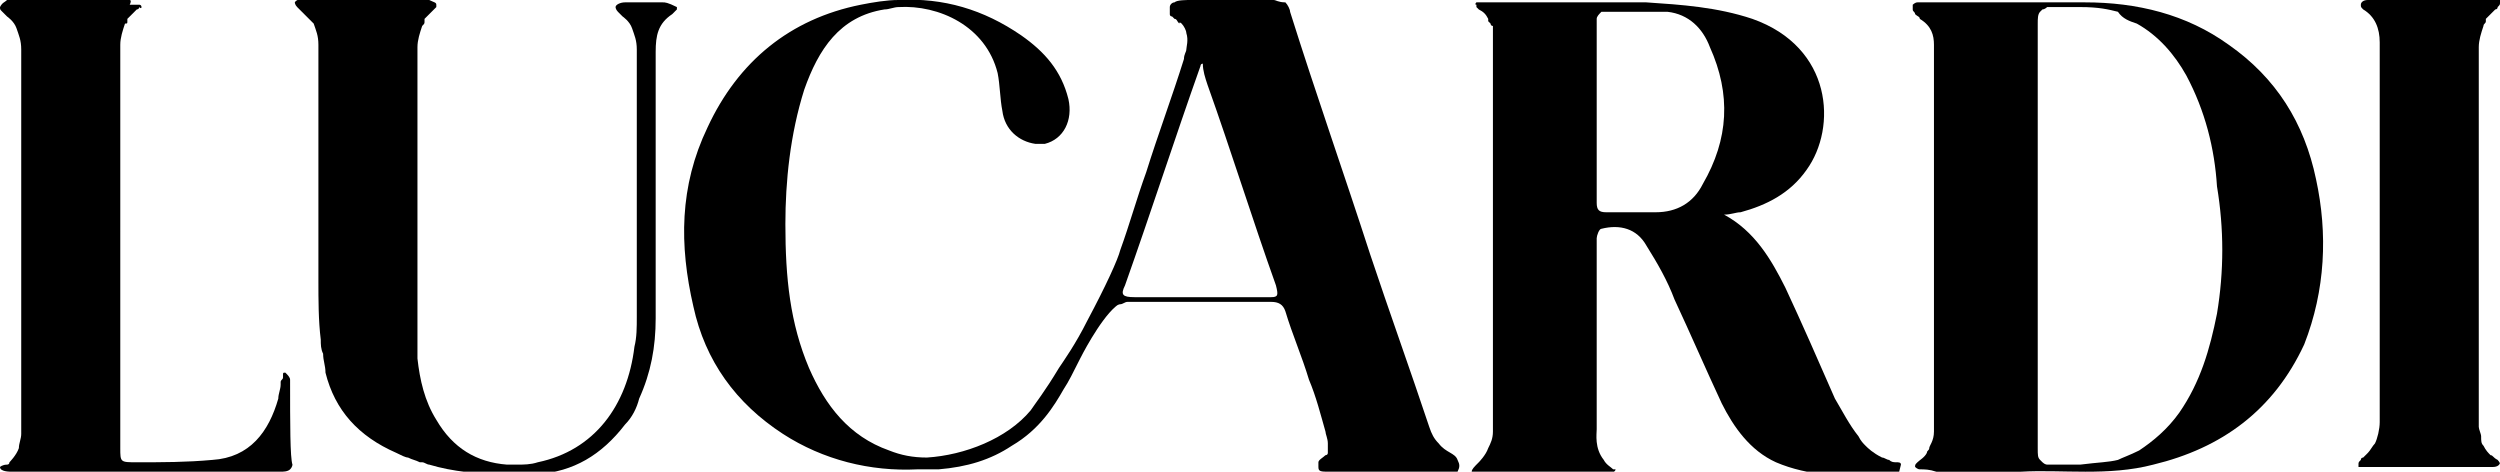 <svg xmlns="http://www.w3.org/2000/svg" width="106" height="20" viewBox="0 0 106 20">
			<g>
				<path fill="currentColor" d="M12.3,16.1c0-0.1-0.1-0.2-0.2-0.3c-0.1,0-0.1,0-0.1,0.1c0,0,0,0,0,0.1c0,0.1-0.1,0.1-0.1,0.2c0,0,0,0.1,0,0.1v0
		c0,0.2-0.1,0.4-0.1,0.6c-0.4,1.4-1.2,2.5-2.8,2.6c-1.1,0.1-2.1,0.1-3.2,0.1c-0.7,0-0.7,0-0.7-0.6v-0.7c0-1.6,0-3.2,0-4.8V9.6
		c0-2.6,0-5.1,0-7.7c0-0.3,0.1-0.6,0.2-0.9C5.4,1,5.4,1,5.4,0.9c0,0,0,0,0-0.1c0,0,0.1-0.1,0.1-0.1c0.1-0.1,0.2-0.2,0.2-0.2
		c0,0,0,0,0.1-0.1c0,0,0.1,0,0.1-0.1C6,0.4,6,0.3,6,0.3c0,0,0-0.1-0.1-0.1c0,0,0,0-0.1,0c0,0-0.1,0-0.1,0c0,0,0,0-0.1,0
		c0,0,0,0-0.1,0C5.6,0,5.5,0,5.5,0C5.4,0,5.3,0,5.1,0H0.6c-0.2,0-0.2,0-0.3,0c0,0,0,0,0,0C0.2,0.1,0.1,0.1,0,0.3
		c0,0.1,0,0.1,0.1,0.2c0,0,0,0,0.1,0.1c0,0,0,0,0.1,0.1c0,0,0.3,0.2,0.4,0.5c0,0,0,0,0,0c0.1,0.3,0.2,0.5,0.2,0.9c0,2.6,0,5.1,0,7.7
		c0,2.9,0,5.7,0,8.6c0,0.2-0.1,0.4-0.1,0.6c-0.1,0.3-0.4,0.6-0.4,0.6c0,0.1-0.1,0.1-0.1,0.1C0.1,19.7,0,19.8,0,19.8
		C0,20,0.4,20,0.5,20c0,0,0,0,0.1,0c1.9,0,3.7,0,5.6,0c1.9,0,3.8,0,5.7,0c0.1,0,0.3,0,0.4-0.1c0.1-0.1,0.1-0.2,0.1-0.2l0,0
		C12.3,19.4,12.3,18,12.3,16.1z"></path>
				<path fill="currentColor" d="M80.6,19.7c0-0.1-0.1-0.1-0.2-0.1c-0.1,0-0.2,0-0.3-0.1c-0.1,0-0.2-0.1-0.3-0.1c-0.4-0.2-0.6-0.4-0.7-0.5
		c-0.1-0.1-0.2-0.2-0.3-0.4c-0.4-0.5-0.7-1.1-1-1.6c-0.7-1.6-1.4-3.2-2.1-4.7c-0.6-1.2-1.3-2.4-2.6-3.1C73.4,9.1,73.6,9,73.8,9
		c1.1-0.3,2.1-0.8,2.8-1.8c1.3-1.8,1.1-5.2-2.3-6.4c-1.5-0.5-3-0.6-4.5-0.7c-1.7,0-3.5,0-5.2,0c-0.2,0-0.5,0-0.7,0
		c-0.3,0-0.5,0-0.8,0c0,0,0,0-0.1,0c0,0-0.1,0-0.1,0c0,0-0.1,0-0.1,0c0,0,0,0,0,0c0,0-0.1,0-0.1,0h0c0,0,0,0,0,0c0,0-0.1,0-0.1,0
		c0,0,0,0,0,0c0,0-0.1,0.1,0,0.1c0,0,0,0,0,0c0,0,0,0,0,0c0,0,0,0,0,0.1c0,0,0,0,0,0c0,0,0,0,0.1,0.1c0.2,0.1,0.3,0.2,0.4,0.4
		c0,0,0,0,0,0.1c0,0,0.1,0.1,0.1,0.1c0,0,0,0.1,0.1,0.1c0,0,0,0,0,0.1c0,0,0,0,0,0.1c0,0,0,0.1,0,0.1c0,0,0,0.1,0,0.1c0,0,0,0,0,0
		c0,0,0,0,0,0.1c0,0,0,0.1,0,0.1c0,0,0,0,0,0c0,0,0,0,0,0.1c0,0,0,0,0,0c0,0,0,0.1,0,0.1c0,0,0,0,0,0c0,0,0,0,0,0.1v0
		c0,0,0,0.1,0,0.1c0,3.6,0,7.3,0,10.9c0,1.8,0,3.5,0,5.3c0,0.3-0.1,0.5-0.2,0.7c-0.1,0.3-0.4,0.6-0.4,0.6c-0.2,0.2-0.3,0.3-0.3,0.4
		c0,0.1,0.1,0.1,0.5,0.1c1.7,0,3.4,0,5.1,0c0.3,0,0.5-0.1,0.5-0.2c0,0,0,0,0,0c0,0,0,0,0,0c0,0,0,0,0,0c0,0,0,0,0,0c0,0,0,0,0,0
		c0,0,0,0,0,0c0,0,0,0,0,0c0,0,0,0,0,0c0,0,0,0,0,0c0,0,0,0,0,0c0,0-0.1,0-0.1,0c-0.1-0.1-0.3-0.2-0.4-0.4c-0.4-0.5-0.3-1.1-0.3-1.3
		c0-1.5,0-3,0-4.6c0-1.2,0-2.3,0-3.5c0-0.1,0.1-0.4,0.2-0.4c0.8-0.2,1.5,0,1.9,0.7c0.5,0.8,0.9,1.5,1.2,2.3c0.7,1.5,1.3,2.9,2,4.4
		c0.5,1,1.2,2,2.3,2.5c1.4,0.6,2.9,0.6,4.4,0.6c0.1,0,0.1,0,0.2,0c0,0,0.1,0,0.1,0c0.1,0,0.1,0,0.2,0c0,0,0,0,0.1,0c0,0,0,0,0.1,0
		c0,0,0.1,0,0.1,0c0,0,0,0,0,0c0,0,0,0,0-0.1C80.6,19.7,80.6,19.7,80.6,19.7L80.6,19.7z M72.2,7.8L72.2,7.8c-0.4,0.8-1.1,1.2-2,1.2
		c-0.7,0-1.4,0-2.1,0c-0.3,0-0.4-0.1-0.4-0.4c0-2,0-4,0-6.1c0-0.5,0-1.1,0-1.6c0,0,0-0.1,0-0.1c0-0.1,0.1-0.2,0.2-0.3
		c0.1,0,0.1,0,0.2,0c0.4,0,0.7,0,1.1,0c0.3,0,0.6,0,0.9,0c0,0,0.1,0,0.1,0c0.1,0,0.2,0,0.3,0c0.1,0,0.1,0,0.2,0
		c0.9,0.1,1.5,0.7,1.8,1.5C73.4,4,73.3,5.9,72.2,7.8z"></path>
				<path fill="currentColor" d="M105.9,19.5L105.9,19.5C105.9,19.5,105.9,19.5,105.9,19.5c-0.2-0.1-0.2-0.2-0.3-0.2c-0.1-0.1-0.2-0.2-0.3-0.4c0,0,0,0,0,0
		c-0.1-0.1-0.1-0.2-0.1-0.4c0-0.1-0.1-0.3-0.1-0.4c0-0.5,0-1,0-1.5c0-1.9,0-3.8,0-5.7c0-0.2,0-0.4,0-0.6c0-0.4,0-0.8,0-1.2
		c0-2.4,0-4.7,0-7.1c0-0.3,0.1-0.6,0.2-0.9c0-0.1,0.1-0.1,0.1-0.2c0,0,0,0,0-0.1c0,0,0.1-0.1,0.1-0.1c0.1-0.1,0.2-0.2,0.2-0.2
		c0,0,0,0,0.1-0.1c0,0,0.1,0,0.1-0.1c0.1-0.1,0.1-0.1,0.1-0.2c0,0,0,0,0,0c0,0,0,0,0-0.1c0,0,0,0,0,0c0,0,0,0-0.1,0c0,0-0.1,0-0.1,0
		c0,0,0,0,0,0c0,0,0,0-0.1,0c0,0,0,0-0.1,0c0,0,0,0-0.1,0c0,0-0.1,0-0.1,0c-0.1,0-0.2,0-0.4,0h-4.2c0,0-0.1,0-0.1,0c0,0,0,0,0,0
		c0,0-0.1,0-0.1,0c0,0-0.1,0-0.1,0c0,0-0.1,0-0.1,0h0c-0.2,0-0.3,0.1-0.3,0.2c0,0.1,0,0.1,0.1,0.2c0,0,0,0,0,0
		c0.5,0.3,0.7,0.8,0.7,1.4c0,5.4,0,10.7,0,16.1c0,0.3-0.1,0.7-0.2,0.9c-0.1,0.1-0.2,0.3-0.3,0.4c0,0-0.1,0.1-0.1,0.1
		c0,0,0,0-0.1,0.1c0,0-0.1,0-0.1,0.1c-0.1,0.1-0.1,0.1-0.1,0.2c0,0,0,0,0,0c0,0,0,0,0,0.1c0,0,0,0,0,0c0,0,0,0,0.1,0
		c0,0,0.1,0,0.1,0c0,0,0,0,0,0c0,0,0,0,0.1,0c0,0,0,0,0.1,0c0,0,0,0,0.1,0c0,0,0,0,0.1,0c0,0,0,0,0.1,0c0.1,0,0.3,0,0.5,0
		c0.1,0,0.2,0,0.3,0c0.1,0,0.2,0,0.3,0c0,0,0,0,0,0c0,0,0.1,0,0.1,0c0.3,0,0.6,0,0.9,0c0.1,0,0.2,0,0.3,0c0,0,0,0,0,0c0,0,0,0,0,0
		c0.2,0,0.5,0,0.7,0c0.2,0,0.4,0,0.6,0c0,0,0,0,0,0c0,0,0,0,0,0c0.1,0,0.2,0,0.3,0c0,0,0.1,0,0.1,0c0,0,0.1,0,0.1,0
		c0.1,0,0.1,0,0.2,0h0c0.1,0,0.1,0,0.2,0c0,0,0,0,0,0c0,0,0.1,0,0.1,0c0,0,0,0,0.1,0c0,0,0,0,0.1,0c0,0,0.1,0,0.1,0h0
		c0.2,0,0.3-0.1,0.3-0.2C106,19.7,106,19.6,105.9,19.5z"></path>
				<path fill="currentColor" d="M28.1,0.1h-1.6c-0.2,0-0.4,0.1-0.4,0.2c0,0,0,0.1,0.1,0.2c0,0,0,0,0.1,0.1c0,0,0,0,0.1,0.1c0,0,0.3,0.2,0.4,0.5
		c0,0,0,0,0,0c0.1,0.3,0.2,0.5,0.2,0.9c0,0.1,0,0.1,0,0.2c0,2.5,0,5,0,7.5v3.6c0,0.5,0,0.9-0.1,1.3c-0.3,2.5-1.7,4.4-4.1,4.9
		c-0.3,0.1-0.6,0.1-0.9,0.1c-0.1,0-0.3,0-0.4,0c-1.3-0.1-2.3-0.7-3-1.9c-0.5-0.8-0.7-1.7-0.8-2.6c0-1.8,0-3.6,0-5.4c0-1.6,0-3.3,0-5
		c0-0.9,0-1.8,0-2.8c0-0.3,0.1-0.6,0.2-0.9C18,1,18,1,18,0.9c0,0,0,0,0-0.1c0.1-0.1,0.1-0.1,0.3-0.3c0.1-0.1,0.1-0.1,0.2-0.2
		c0,0,0-0.1,0-0.1c0-0.1-0.1-0.1-0.3-0.2c-0.1,0-0.2-0.1-0.4-0.1h-4.5c-0.1,0-0.7,0-0.8,0.2c0,0,0,0.1,0.1,0.2c0,0,0,0,0.1,0.1
		c0,0,0,0,0.1,0.1c0,0,0.1,0.1,0.2,0.2c0,0,0,0,0,0c0.1,0.1,0.1,0.1,0.2,0.2c0,0,0.1,0.1,0.1,0.1c0,0,0,0,0,0
		c0.1,0.3,0.2,0.5,0.2,0.9c0,0,0,0,0,0.1c0,0.9,0,1.8,0,2.7c0,1.1,0,2.1,0,3.2c0,1.1,0,2.2,0,3.3c0,0.2,0,0.5,0,0.7
		c0,0.8,0,1.7,0.1,2.5c0,0.2,0,0.4,0.1,0.6c0,0.3,0.1,0.5,0.1,0.8c0.4,1.6,1.4,2.7,3,3.4c0.2,0.1,0.4,0.2,0.5,0.2
		c0.2,0.1,0.3,0.1,0.5,0.2c0,0,0.1,0,0.1,0c0.1,0,0.2,0.1,0.3,0.1c1,0.3,2.1,0.4,3.2,0.4c0,0,0.1,0,0.1,0c0.4,0,0.8,0,1.2,0
		c0,0,0,0,0.1,0c1.5-0.1,2.7-0.8,3.7-2.1c0.3-0.3,0.5-0.7,0.6-1.1c0.5-1.1,0.7-2.2,0.7-3.4c0-3.8,0-7.5,0-11.3
		c0-0.7,0.1-1.2,0.7-1.6c0.1-0.1,0.2-0.2,0.2-0.2l0,0c0,0,0,0,0-0.1C28.3,0.1,28.2,0.1,28.1,0.1z"></path>
				<path fill="currentColor" d="M98.2,7.6c-0.5-2.4-1.7-4.3-3.7-5.7c-1.8-1.3-3.9-1.8-6.1-1.8c-0.6,0-1.1,0-1.7,0h-4.4h-0.1c-0.2,0-0.3,0-0.4,0
		c-0.1,0-0.2,0-0.3,0c-0.1,0-0.1,0-0.2,0c-0.1,0-0.2,0.1-0.2,0.1c0,0,0,0.1,0,0.1c0,0,0,0,0,0.1c0,0.1,0.1,0.1,0.1,0.2
		c0.1,0.1,0.2,0.1,0.2,0.2c0,0,0,0,0,0c0,0,0,0,0,0c0,0,0,0,0,0c0,0,0,0,0,0C81.9,1.1,82,1.5,82,1.9c0,2,0,4.1,0,6.1
		c0,3.1,0,6.2,0,9.3c0,0.1,0,0.1,0,0.2c0,0.4,0,0.6,0,0.8c0,0.4-0.2,0.6-0.2,0.7c0,0.1-0.1,0.1-0.1,0.2c-0.1,0.2-0.3,0.3-0.4,0.4
		c-0.1,0.1-0.1,0.1-0.1,0.2c0,0,0,0,0,0c0,0,0,0,0,0c0,0,0.1,0.1,0.2,0.1c0.2,0,0.4,0,0.7,0.1c0,0,0,0,0,0c0.2,0,0.4,0,0.7,0
		c0.9,0,1.8,0,2.9,0c1.7-0.1,3.7,0.2,5.6-0.3c2.9-0.7,5.1-2.3,6.4-5.1C98.6,12.3,98.7,9.9,98.2,7.6L98.2,7.6z M94,13.3
		c-0.3,1.5-0.7,2.9-1.6,4.2c-0.5,0.7-1.1,1.2-1.7,1.6c-0.4,0.2-0.7,0.3-0.9,0.4c-0.4,0.1-0.8,0.1-1.6,0.2c-0.3,0-0.5,0-0.6,0
		c-0.4,0-0.7,0-0.8,0c0,0-0.1,0-0.2-0.1c0,0-0.1-0.1-0.1-0.1c-0.1-0.1-0.1-0.2-0.1-0.5c0-3,0-6,0-9c0-3,0-6,0-9c0-0.2,0-0.4,0.1-0.5
		c0,0,0.1-0.1,0.1-0.1c0.1,0,0.2-0.1,0.2-0.1c0,0,0,0,0,0c0,0,0,0,0.1,0c0.2,0,0.4,0,0.7,0c0.1,0,0.4,0,0.6,0c0.8,0,1.2,0.1,1.6,0.2
		c0,0,0,0,0,0C90,0.8,90.3,0.9,90.6,1c0.9,0.5,1.6,1.3,2.1,2.2c0.8,1.5,1.2,3.1,1.3,4.7C94.3,9.7,94.3,11.5,94,13.3L94,13.3z"></path>
				<path fill="currentColor" d="M61.8,19.5c-0.1-0.3-0.5-0.3-0.8-0.7c-0.2-0.2-0.3-0.4-0.4-0.7c-0.8-2.4-1.7-4.9-2.5-7.3C57,7.4,55.8,4,54.7,0.5
		c0-0.1-0.1-0.3-0.2-0.4c0,0,0,0,0,0c0,0,0,0,0,0C54.2,0.1,54.1,0,54,0c-0.1,0-0.2,0-0.2,0h-3.3c-0.2,0-0.6,0-0.7,0.1c0,0,0,0,0,0
		c-0.1,0-0.2,0.1-0.2,0.2c0,0,0,0,0,0.1c0,0,0,0.1,0,0.2c0,0.1,0.1,0.1,0.1,0.1l0.1,0.1c0.1,0,0.1,0.1,0.2,0.2C50,0.9,50.1,1,50.1,1
		c0.1,0.1,0.2,0.3,0.2,0.4c0,0,0,0,0,0c0.1,0.3,0,0.6,0,0.7c0,0.1-0.1,0.2-0.1,0.4c-0.5,1.6-1.1,3.2-1.6,4.8
		c-0.4,1.1-0.7,2.2-1.1,3.3c0,0,0,0,0,0c-0.1,0.4-0.6,1.5-1.4,3c-0.5,1-1,1.7-1.2,2c-0.6,1-1,1.5-1.2,1.8c-1,1.2-2.8,1.9-4.4,2
		c-0.6,0-1.1-0.1-1.6-0.3c-1.7-0.6-2.7-1.9-3.4-3.5c-0.8-1.9-1-3.8-1-6.1c0-1.8,0.2-3.8,0.8-5.7c0.6-1.7,1.5-3.1,3.4-3.4
		c0.2,0,0.4-0.1,0.6-0.1c1.7-0.1,3.7,0.8,4.2,2.8c0.1,0.5,0.1,1.1,0.2,1.6c0.1,0.8,0.7,1.3,1.4,1.4c0.1,0,0.3,0,0.4,0
		c0.8-0.2,1.2-1,1-1.9c-0.3-1.2-1-2-2-2.7c-1.6-1.1-3.3-1.6-5.2-1.5c-0.5,0-1.1,0.1-1.6,0.2c-3,0.6-5.2,2.4-6.5,5.2
		c-1.2,2.5-1.2,5-0.6,7.6c0.5,2.3,1.8,4.1,3.8,5.4c1.7,1.1,3.7,1.6,5.7,1.5c0.3,0,0.6,0,0.9,0c1.2-0.1,2.2-0.4,3.1-1
		c1.2-0.7,1.8-1.7,2.2-2.4c0.2-0.3,0.4-0.7,0.7-1.3c0,0,0.8-1.6,1.5-2.2c0.1-0.1,0.2-0.1,0.2-0.1c0.1,0,0.2-0.1,0.3-0.1
		c1,0,1.9,0,2.9,0c1.1,0,2.2,0,3.2,0c0.3,0,0.5,0.1,0.6,0.4c0.3,1,0.7,1.9,1,2.9c0.3,0.7,0.5,1.5,0.7,2.2c0,0.1,0.1,0.3,0.1,0.5
		c0,0.1,0,0.1,0,0.2c0,0.1,0,0.1,0,0.1c0,0,0,0,0,0.1c0,0,0,0,0,0c0,0.1-0.1,0.1-0.1,0.1c-0.1,0.1-0.3,0.2-0.3,0.3
		c0,0.1,0,0.1,0,0.2C55.9,20,56,20,56.4,20h0.2c0,0,0.1,0,0.1,0c0.2,0,0.2,0,0.3,0c0.1,0,0.6,0,2,0h0.2c0.9,0,1.7,0,2.6,0
		C61.9,19.8,61.9,19.7,61.8,19.5L61.8,19.5z M53.9,12.6c-1.9,0-3.9,0-5.8,0c-0.5,0-0.6-0.1-0.4-0.5c1.1-3.1,2.1-6.2,3.2-9.3
		c0,0,0-0.1,0.1-0.1C51,3,51.1,3.3,51.2,3.6c1,2.8,1.9,5.7,2.9,8.5C54.2,12.5,54.2,12.6,53.9,12.6z"></path>
			</g>
		</svg>